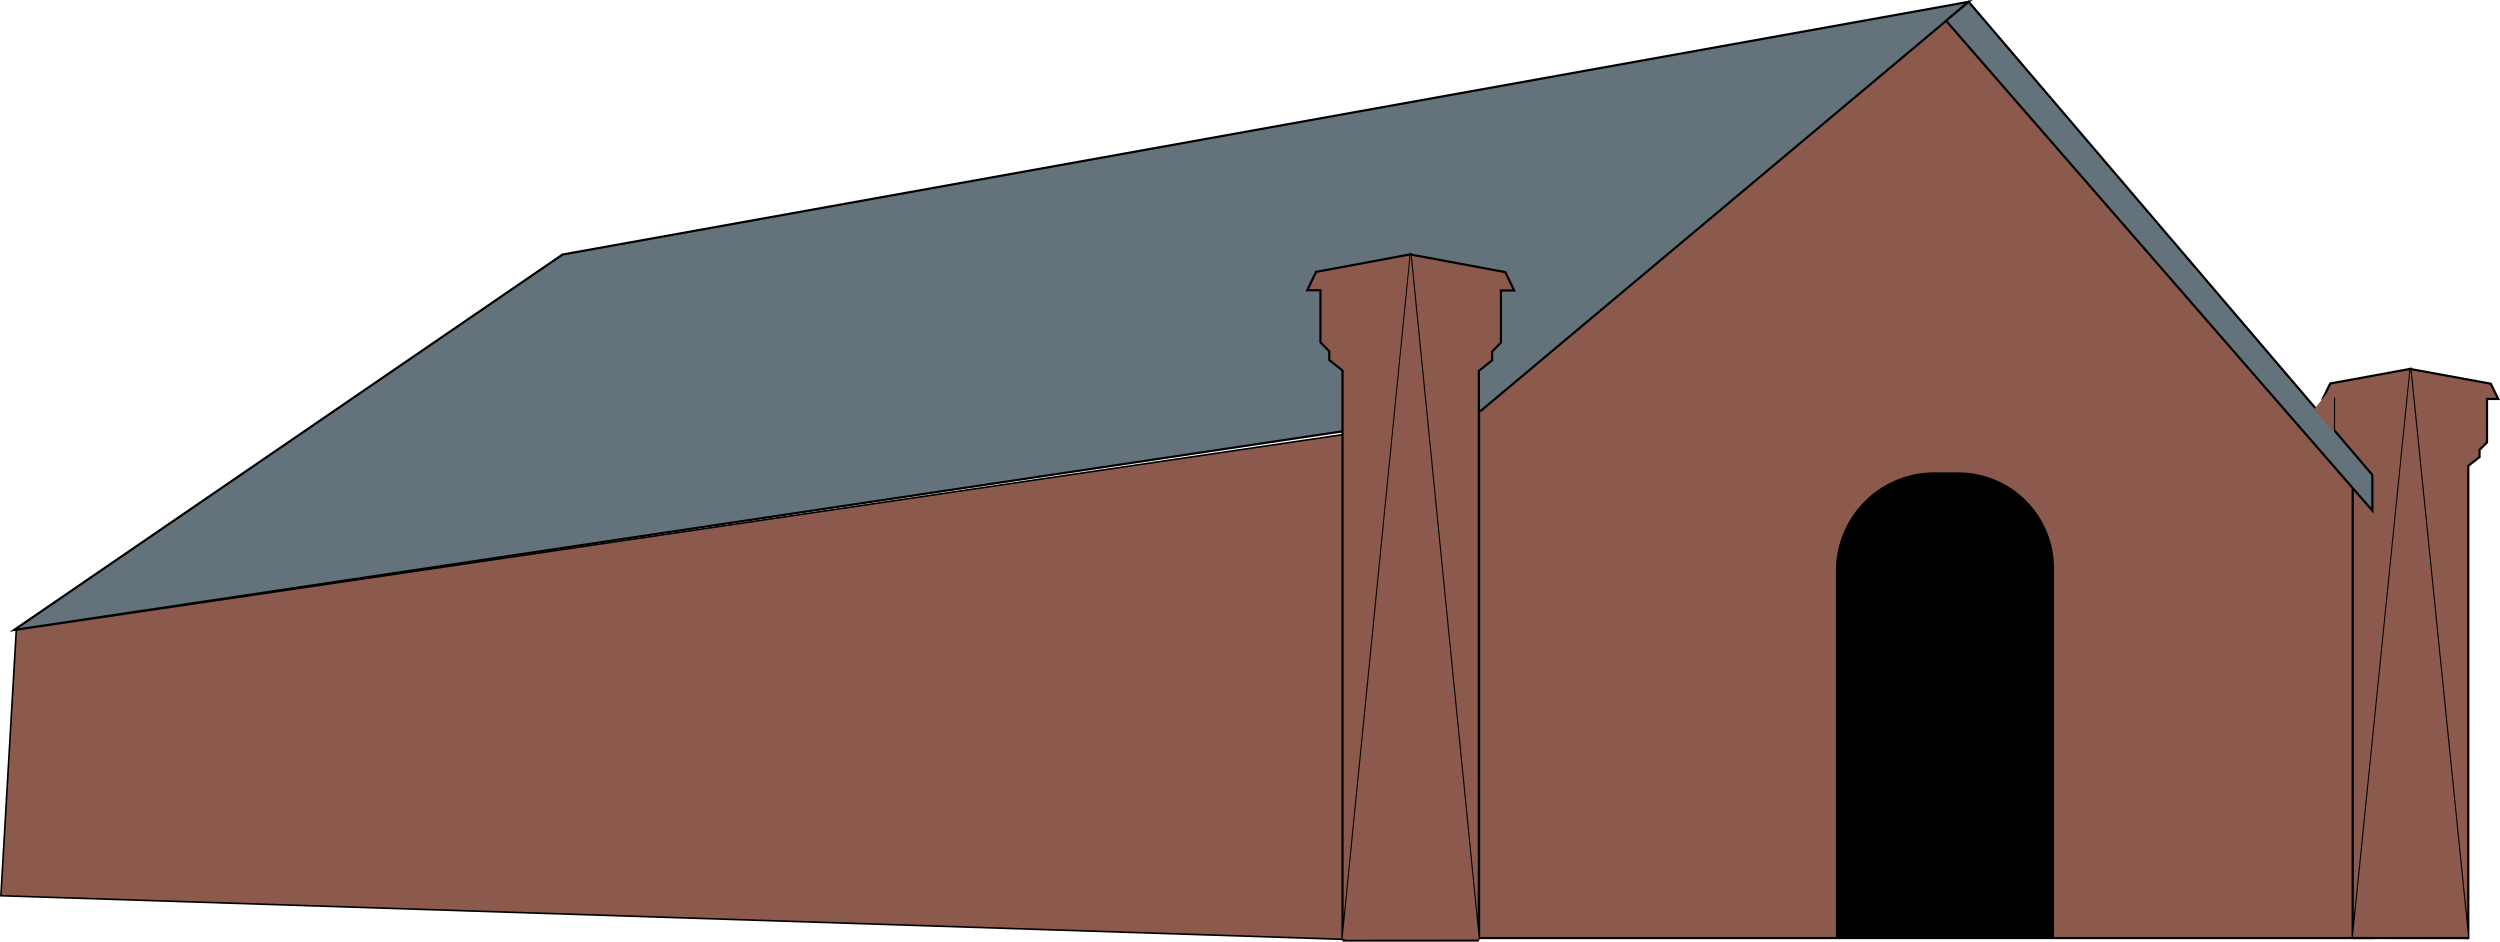 <svg xmlns="http://www.w3.org/2000/svg" viewBox="0 0 1134.84 427.43"><defs><style>.cls-1,.cls-3,.cls-4{fill:#8b5a4c;}.cls-1,.cls-2,.cls-3,.cls-5{stroke:#000;stroke-miterlimit:10;}.cls-2{fill:#64727b;}.cls-3{stroke-width:0.75px;}</style></defs><g id="Lag_2" data-name="Lag 2"><g id="Lag_1-2" data-name="Lag 1"><polygon class="cls-1" points="671.4 425.8 671.4 180.32 887.62 4.42 1077.4 215.11 1077.4 425.8 671.4 425.8"/><polygon class="cls-2" points="6.4 285.96 255.36 115.54 893.72 0.82 672.3 186.39 6.4 285.96"/><polygon class="cls-3" points="0.4 406.61 7.4 285.96 610.4 197.16 610.4 426.42 0.4 406.61"/><polygon class="cls-1" points="609.42 426.42 609.42 168.23 603.4 163.42 603.4 159.47 599.4 155.42 599.4 131.74 593.4 131.74 597.4 123.42 640.4 115.42 609.42 426.42"/><polygon class="cls-1" points="671.3 426.54 671.3 168.35 677.33 163.54 677.33 159.59 681.33 155.54 681.33 131.87 687.33 131.87 683.33 123.54 640.33 115.54 671.3 426.54"/><polyline class="cls-4" points="609.42 426.42 671.3 426.54 640.33 115.54"/><polygon class="cls-1" points="1067.98 426.23 1067.98 211.37 1062.88 207.36 1062.88 204.08 1059.48 200.71 1059.48 181 1054.4 181 1057.79 174.08 1094.25 167.42 1067.98 426.23"/><polygon class="cls-1" points="1120.45 426.33 1120.45 211.47 1125.56 207.47 1125.56 204.18 1128.95 200.81 1128.95 181.1 1134.04 181.1 1130.65 174.18 1094.19 167.52 1120.45 426.33"/><polyline class="cls-4" points="1094.19 167.52 1120.45 426.33 1067.98 426.23"/><polygon class="cls-2" points="883.39 9.42 1076.9 231.8 1076.9 215.58 893.65 0.82 883.39 9.42"/><polygon class="cls-4" points="1050.51 185.75 1059.48 174.42 1059.48 196.26 1050.51 185.75"/><line class="cls-1" x1="609.42" y1="426.93" x2="671.3" y2="426.93"/><line class="cls-1" x1="1068.03" y1="425.8" x2="1120.4" y2="425.8"/><path class="cls-5" d="M878.06,214.92h10.83a43,43,0,0,1,43,43V425.09a0,0,0,0,1,0,0h-98a0,0,0,0,1,0,0v-166A44.16,44.16,0,0,1,878.06,214.92Z"/></g></g></svg>